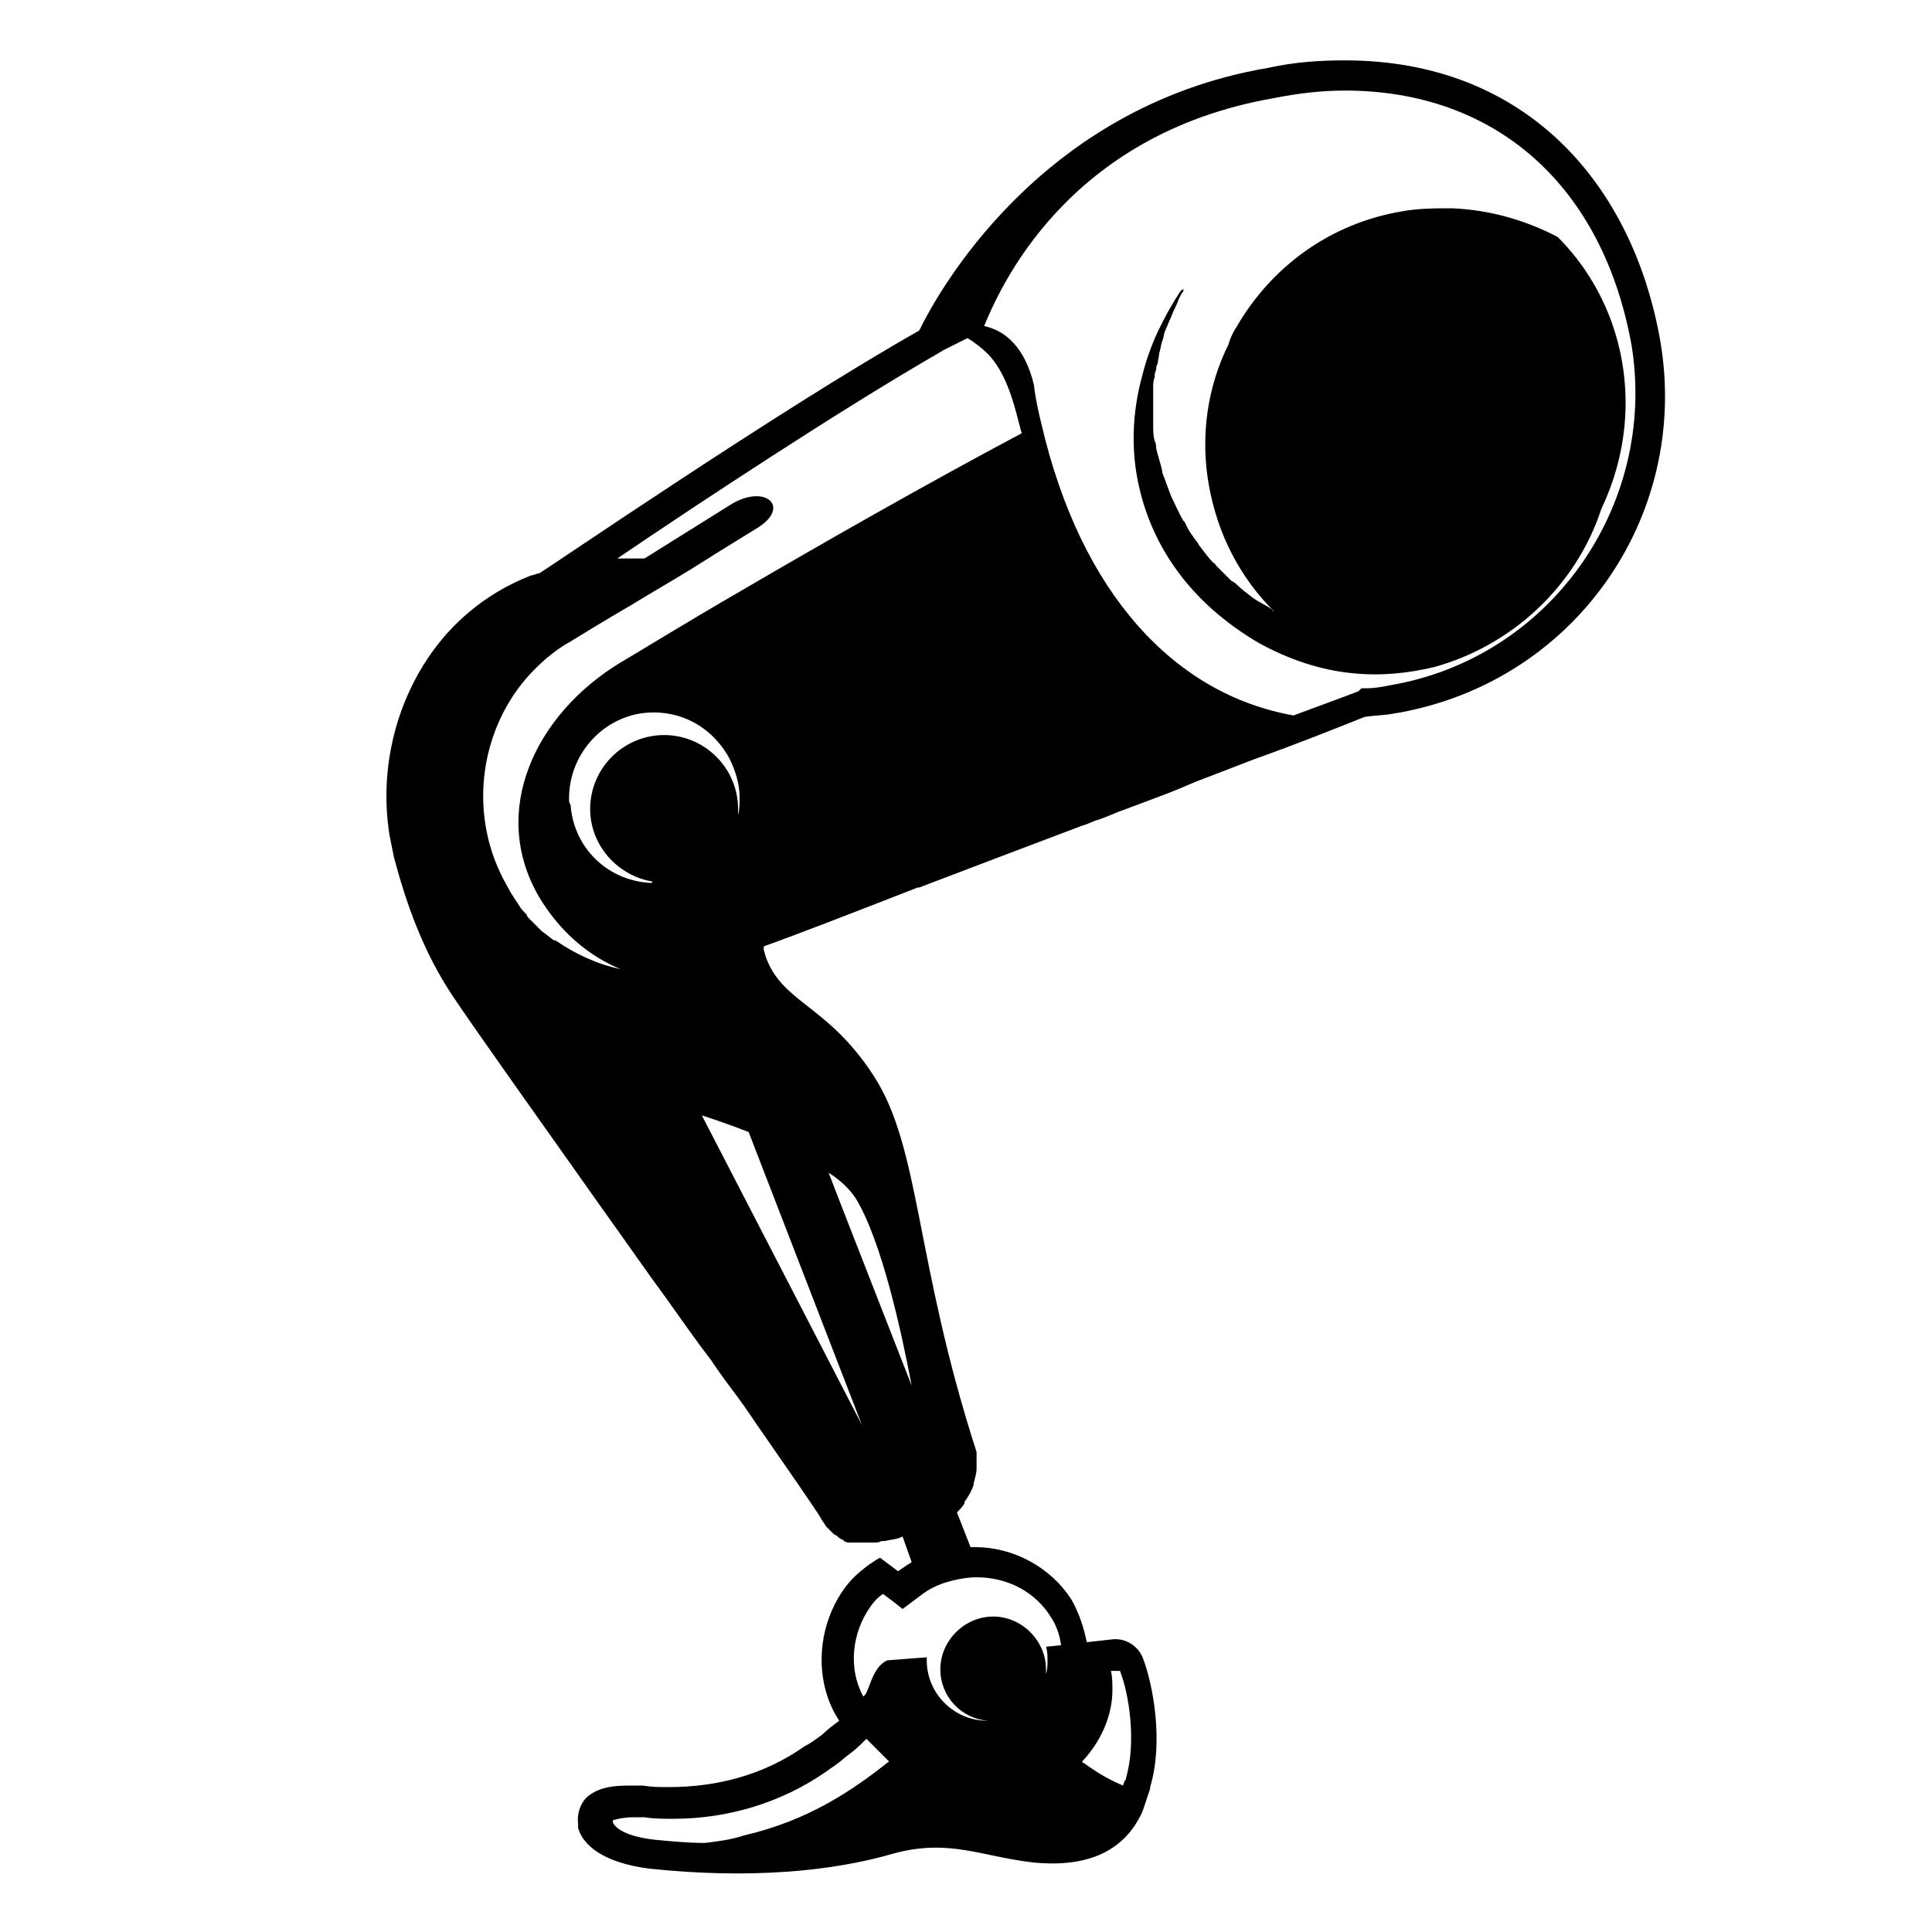 <?xml version="1.0" encoding="utf-8"?>
<!-- Generator: Adobe Illustrator 25.0.0, SVG Export Plug-In . SVG Version: 6.00 Build 0)  -->
<svg version="1.1" id="Layer_4" xmlns="http://www.w3.org/2000/svg" xmlns:xlink="http://www.w3.org/1999/xlink" x="0px" y="0px"
	 viewBox="0 0 128 128" style="enable-background:new 0 0 128 128;" xml:space="preserve">
<g>
	<path d="M110,22.6C108.2,12.3,101.2,4,89.1,4c-1.6,0-3.3,0.1-5.1,0.5C68.7,7.1,62,19.7,61,21.7c0,0.1-0.1,0.1-0.1,0.2c0,0,0,0,0,0
		C51.7,27.1,36.4,37.6,35.7,38c0,0,0,0,0,0c0,0-0.1,0-0.1,0c0,0,0,0,0,0c-0.2,0.1-0.4,0.1-0.6,0.2c-2.5,1-4.7,2.7-6.3,4.9
		c-2.4,3.3-3.6,7.7-2.9,12.2c0.1,0.5,0.2,1,0.3,1.5c0.8,3,1.9,6.2,3.9,9.2c1.4,2.1,5.6,8,10.2,14.5c1.3,1.8,2.6,3.7,4,5.6
		c1,1.4,1.9,2.7,2.9,4c0.6,0.9,1.2,1.7,1.8,2.5s1.1,1.6,1.6,2.3c1.8,2.6,3.2,4.6,3.9,5.7c0,0.1,0.1,0.1,0.1,0.2c0,0,0,0,0.1,0.1
		c0,0.1,0.1,0.1,0.1,0.2c0,0,0.1,0.1,0.1,0.1c0.1,0.1,0.1,0.1,0.2,0.2c0,0,0.1,0.1,0.1,0.1c0,0,0.1,0.1,0.1,0.1
		c0.1,0.1,0.2,0.1,0.3,0.2c0,0,0.1,0.1,0.1,0.1c0.1,0,0.1,0.1,0.2,0.1c0,0,0.1,0,0.1,0.1c0.2,0.1,0.3,0.1,0.5,0.1c0,0,0.1,0,0.1,0
		c0.1,0,0.2,0,0.4,0c0.1,0,0.1,0,0.2,0c0.1,0,0.2,0,0.3,0c0.2,0,0.4,0,0.5,0c0,0,0,0,0,0c0.2,0,0.3,0,0.5-0.1c0.1,0,0.1,0,0.2,0
		c0.4-0.1,0.8-0.1,1.2-0.3l0.6,1.7c-0.5,0.3-0.9,0.6-0.9,0.6l-1.2-0.9c0,0,0,0,0,0l0,0c0,0-1.5,0.8-2.4,2.1
		c-1.9,2.7-1.9,6.3-0.3,8.7c0,0,0,0,0,0c-0.4,0.3-0.8,0.6-1.1,0.9c0,0,0,0-0.1,0c0,0,0,0,0,0c0,0,0,0,0,0c0,0,0,0,0.1,0h0
		c-0.4,0.3-0.8,0.6-1.2,0.8c-2.7,1.9-5.8,2.7-9,2.7c-0.6,0-1.1,0-1.7-0.1c-0.3,0-0.6,0-1,0c-0.9,0-1.8,0.1-2.5,0.6
		c-0.5,0.3-0.9,1.1-0.8,1.9c0,0,0,0,0,0c0,0.1,0,0.1,0,0.2c0,0,0,0,0,0.1c0,0,0,0,0,0c0.3,1.1,1.6,2.3,4.7,2.7
		c6.6,0.7,12.1,0.2,16.2-1c3.7-1,5.8,0.2,9.3,0.6c3.2,0.3,5.9-0.5,7.2-3.4c0.1-0.3,0.4-1.2,0.5-1.5c0,0,0,0,0,0c0,0,0-0.1,0-0.1
		c0.9-3,0.2-6.8-0.5-8.6c-0.3-0.7-1-1.2-1.8-1.2c0,0-0.1,0-0.1,0l-1.8,0.2c-0.2-1-0.5-1.9-1-2.8c-1.4-2.2-3.9-3.5-6.4-3.5
		c0,0,0,0-0.1,0c-0.1,0-0.1,0-0.2,0l-0.9-2.3l0,0c0.2-0.2,0.4-0.4,0.5-0.6c0,0,0,0,0-0.1c0.3-0.4,0.5-0.8,0.6-1.1c0,0,0,0,0-0.1
		c0.1-0.4,0.2-0.7,0.2-1c0,0,0,0,0-0.1c0-0.3,0-0.5,0-0.7c0,0,0,0,0-0.1c0-0.1,0-0.2,0-0.2c-4.1-12.7-3.7-20.1-6.8-24.9
		c-3.1-4.8-6.1-4.8-7.2-8c0-0.1-0.1-0.3-0.1-0.4c0-0.1,0-0.1,0-0.2c2.5-0.9,6.1-2.3,10.2-3.9c0,0,0.1,0,0.1,0
		c3.4-1.3,7.1-2.7,10.8-4.1c0.4-0.1,0.7-0.3,1.1-0.4c0.6-0.2,1.2-0.5,1.8-0.7c0.8-0.3,1.6-0.6,2.4-0.9c0.8-0.3,1.5-0.6,2.2-0.9
		c1.3-0.5,2.6-1,3.9-1.5c2.8-1,5.3-2,7.3-2.8c0,0,0,0,0,0c0.6-0.1,1.2-0.1,1.8-0.2C104.2,45.4,112,34.3,110,22.6z M37.7,52.9
		c0-3.1,2.5-5.7,5.6-5.7c2.2,0,4,1.2,5,3c0.4,0.8,0.7,1.7,0.7,2.6c0,0.4,0,0.8-0.1,1.2c0-0.1,0-0.3,0-0.4c0-2.7-2.2-4.9-4.9-4.9
		s-4.9,2.2-4.9,4.9c0,2.4,1.8,4.4,4.1,4.8l0,0.1c-2.9-0.1-5.2-2.3-5.4-5.2C37.7,53.2,37.7,53.1,37.7,52.9z M49.6,75l7.5,19.4
		L46.5,73.9C46.5,73.9,47.8,74.3,49.6,75z M56.1,80.8l-1.2-3.1c0.8,0.5,1.4,1.1,1.8,1.7c1.7,2.8,3,8.7,3.7,12.4L56.1,80.8z M49,39.2
		C49,39.2,49,39.2,49,39.2c-3.8,2.2-6.7,4-7.9,4.7c-5.6,3.4-8.7,9.8-5.4,15.5c1.3,2.2,3.2,3.9,5.4,4.8c-1.5-0.3-3-1-4.3-1.9
		c0,0,0,0-0.1,0c-0.3-0.2-0.5-0.4-0.8-0.6c-0.1-0.1-0.1-0.1-0.2-0.2c-0.2-0.2-0.4-0.4-0.6-0.6c-0.1-0.1-0.2-0.2-0.2-0.3
		c-0.2-0.2-0.4-0.4-0.5-0.6c-0.1-0.1-0.1-0.2-0.2-0.3c-0.2-0.3-0.4-0.6-0.6-1c-2.6-4.5-1.9-10.1,1.3-13.8c0.8-0.9,1.8-1.8,2.9-2.4
		c0.5-0.3,2.1-1.3,4-2.4c1.3-0.8,2.7-1.6,4-2.4c2.2-1.4,4.2-2.6,4.5-2.8c2.1-1.4,0.3-2.9-2-1.4L42.7,37c-0.1,0-0.2,0-0.3,0
		c-0.5,0-1,0-1.5,0c5.3-3.6,14.7-9.8,21.1-13.5l0.5-0.3l1.6-0.8c0.5,0.3,1,0.7,1.4,1.1c1.1,1.2,1.6,2.9,2,4.5
		c0.1,0.3,0.1,0.5,0.2,0.7C61.3,32.1,54.3,36.1,49,39.2z M35.7,38C35.7,38,35.7,38,35.7,38C35.7,38,35.7,38,35.7,38L35.7,38z
		 M35.9,38c-0.1,0-0.1,0-0.1,0.1C35.8,38,35.9,38,35.9,38C35.9,38,35.9,38,35.9,38c0.1,0,0.3-0.1,0.6-0.2l0,0
		C36.3,37.8,36.1,37.9,35.9,38z M46.7,122.1c-1.1,0-2.1-0.1-3.2-0.2c-2-0.2-2.8-0.8-2.9-1.2l0-0.1c0.3-0.1,0.8-0.2,1.3-0.2
		c0.2,0,0.5,0,0.8,0c0.6,0.1,1.3,0.1,1.9,0.1c3.7,0,7.2-1.1,10.1-3.1c0.4-0.3,0.9-0.6,1.2-0.9l0,0c0.4-0.3,0.8-0.6,1.2-1l0.3-0.3
		c0.4,0.4,0.9,0.9,1.5,1.5c-2.4,1.9-5.3,3.9-9.6,4.9C48.4,121.9,47.5,122,46.7,122.1z M74.2,110.7c0.6,1.5,1.1,4.7,0.4,7.1
		c0,0.1,0,0.1-0.1,0.2c0,0.1-0.1,0.2-0.1,0.3c-0.7-0.3-1.5-0.7-2.6-1.5c0,0-0.1,0-0.1-0.1c1.5-1.6,2-3.4,2-4.7c0-0.5,0-0.9-0.1-1.3
		L74.2,110.7z M69.6,107.1c0.4,0.6,0.6,1.2,0.7,1.9l-1,0.1c0.1,0.3,0.1,0.6,0.1,0.9c0,0.3,0,0.6-0.1,0.9c0-0.1,0-0.2,0-0.3
		c0-1.9-1.6-3.5-3.5-3.5s-3.5,1.6-3.5,3.5c0,1.8,1.4,3.3,3.2,3.4c0,0-0.1,0-0.1,0c-2.2,0-4-1.8-4-4c0-0.1,0-0.1,0-0.2l-2.6,0.2
		c-1,0.4-1.2,2-1.5,2.3c0,0-0.1,0.1-0.1,0.1c-1-1.8-0.8-4.2,0.5-6c0.2-0.3,0.5-0.6,0.8-0.8l0.8,0.6l0,0l0.5,0.4l1.2-0.9
		c0,0,0.7-0.6,1.8-0.9c1-0.3,1.8-0.3,1.9-0.3l0,0l0,0h0C66.8,104.5,68.6,105.5,69.6,107.1z M92.1,45.4c-0.5,0.1-1,0.2-1.6,0.2
		l-0.3,0L90,45.8c-1.3,0.5-2.7,1-4.3,1.6C77.8,46,71.6,39.3,69,28.1c-0.2-0.8-0.4-1.7-0.5-2.6c-0.6-2.5-1.9-3.6-3.3-3.9
		c1-2.4,5.4-12.7,19.2-15.1C85.9,6.2,87.5,6,89.1,6c10,0,17.1,6.3,19,16.9C109.8,33.5,102.7,43.6,92.1,45.4z"/>
	<path d="M96.2,13.8c-1.1,0-2.2,0-3.3,0.2c-4.8,0.8-8.7,3.7-11,7.7c-0.2,0.3-0.4,0.7-0.5,1.1c-1.4,2.8-1.9,6.1-1.3,9.4
		c0.6,3.3,2.1,6.1,4.3,8.3c0,0-0.1,0-0.1-0.1c-0.4-0.3-0.9-0.5-1.3-0.8c0,0,0,0,0,0c-0.4-0.3-0.8-0.6-1.2-1c-0.1,0-0.1-0.1-0.2-0.1
		c-0.3-0.3-0.7-0.7-1-1c-0.1-0.1-0.1-0.2-0.2-0.2c-0.3-0.3-0.6-0.7-0.9-1.1c-0.1-0.1-0.1-0.2-0.2-0.3c-0.3-0.4-0.6-0.8-0.8-1.3
		c0,0-0.1-0.1-0.1-0.1c-0.3-0.5-0.5-1-0.8-1.6c-0.2-0.5-0.4-1.1-0.6-1.6c0,0,0-0.1,0-0.1c-0.1-0.5-0.3-1-0.4-1.5
		c0-0.1,0-0.3-0.1-0.5c-0.1-0.3-0.1-0.7-0.1-1.1c0-0.2,0-0.5,0-0.7c0-0.3,0-0.6,0-0.8c0-0.3,0-0.6,0-0.9c0-0.2,0-0.5,0.1-0.7
		c0-0.2,0-0.3,0.1-0.5c0-0.1,0-0.3,0.1-0.4c0-0.2,0.1-0.5,0.1-0.7c0.1-0.3,0.1-0.5,0.2-0.8c0.1-0.2,0.1-0.5,0.2-0.7
		c0.1-0.2,0.2-0.5,0.3-0.7c0.1-0.2,0.2-0.5,0.3-0.7c0.1-0.2,0.2-0.4,0.3-0.7c0.1-0.2,0.2-0.4,0.3-0.5c0,0,0,0,0-0.1c0,0,0,0,0,0
		c0,0,0-0.1,0-0.1c0,0,0,0.1-0.1,0.1c0,0-0.1,0.1-0.1,0.1c-1.1,1.7-2,3.5-2.5,5.5c-0.7,2.5-0.8,5.1-0.2,7.6
		c0.9,3.8,3.3,7.5,7.9,10.2c2,1.1,4.1,1.8,6.2,2c1.9,0.2,3.7,0,5.4-0.4c5.1-1.4,9.4-5.3,11.1-10.5c1-2.1,1.6-4.5,1.6-7
		c0-4.3-1.7-8.2-4.5-11C101.1,14.6,98.7,13.9,96.2,13.8z"/>
	<path d="M103.2,15.8C103.2,15.8,103.2,15.8,103.2,15.8C103.2,15.8,103.2,15.8,103.2,15.8C103.2,15.8,103.2,15.8,103.2,15.8z"/>
</g>
</svg>
